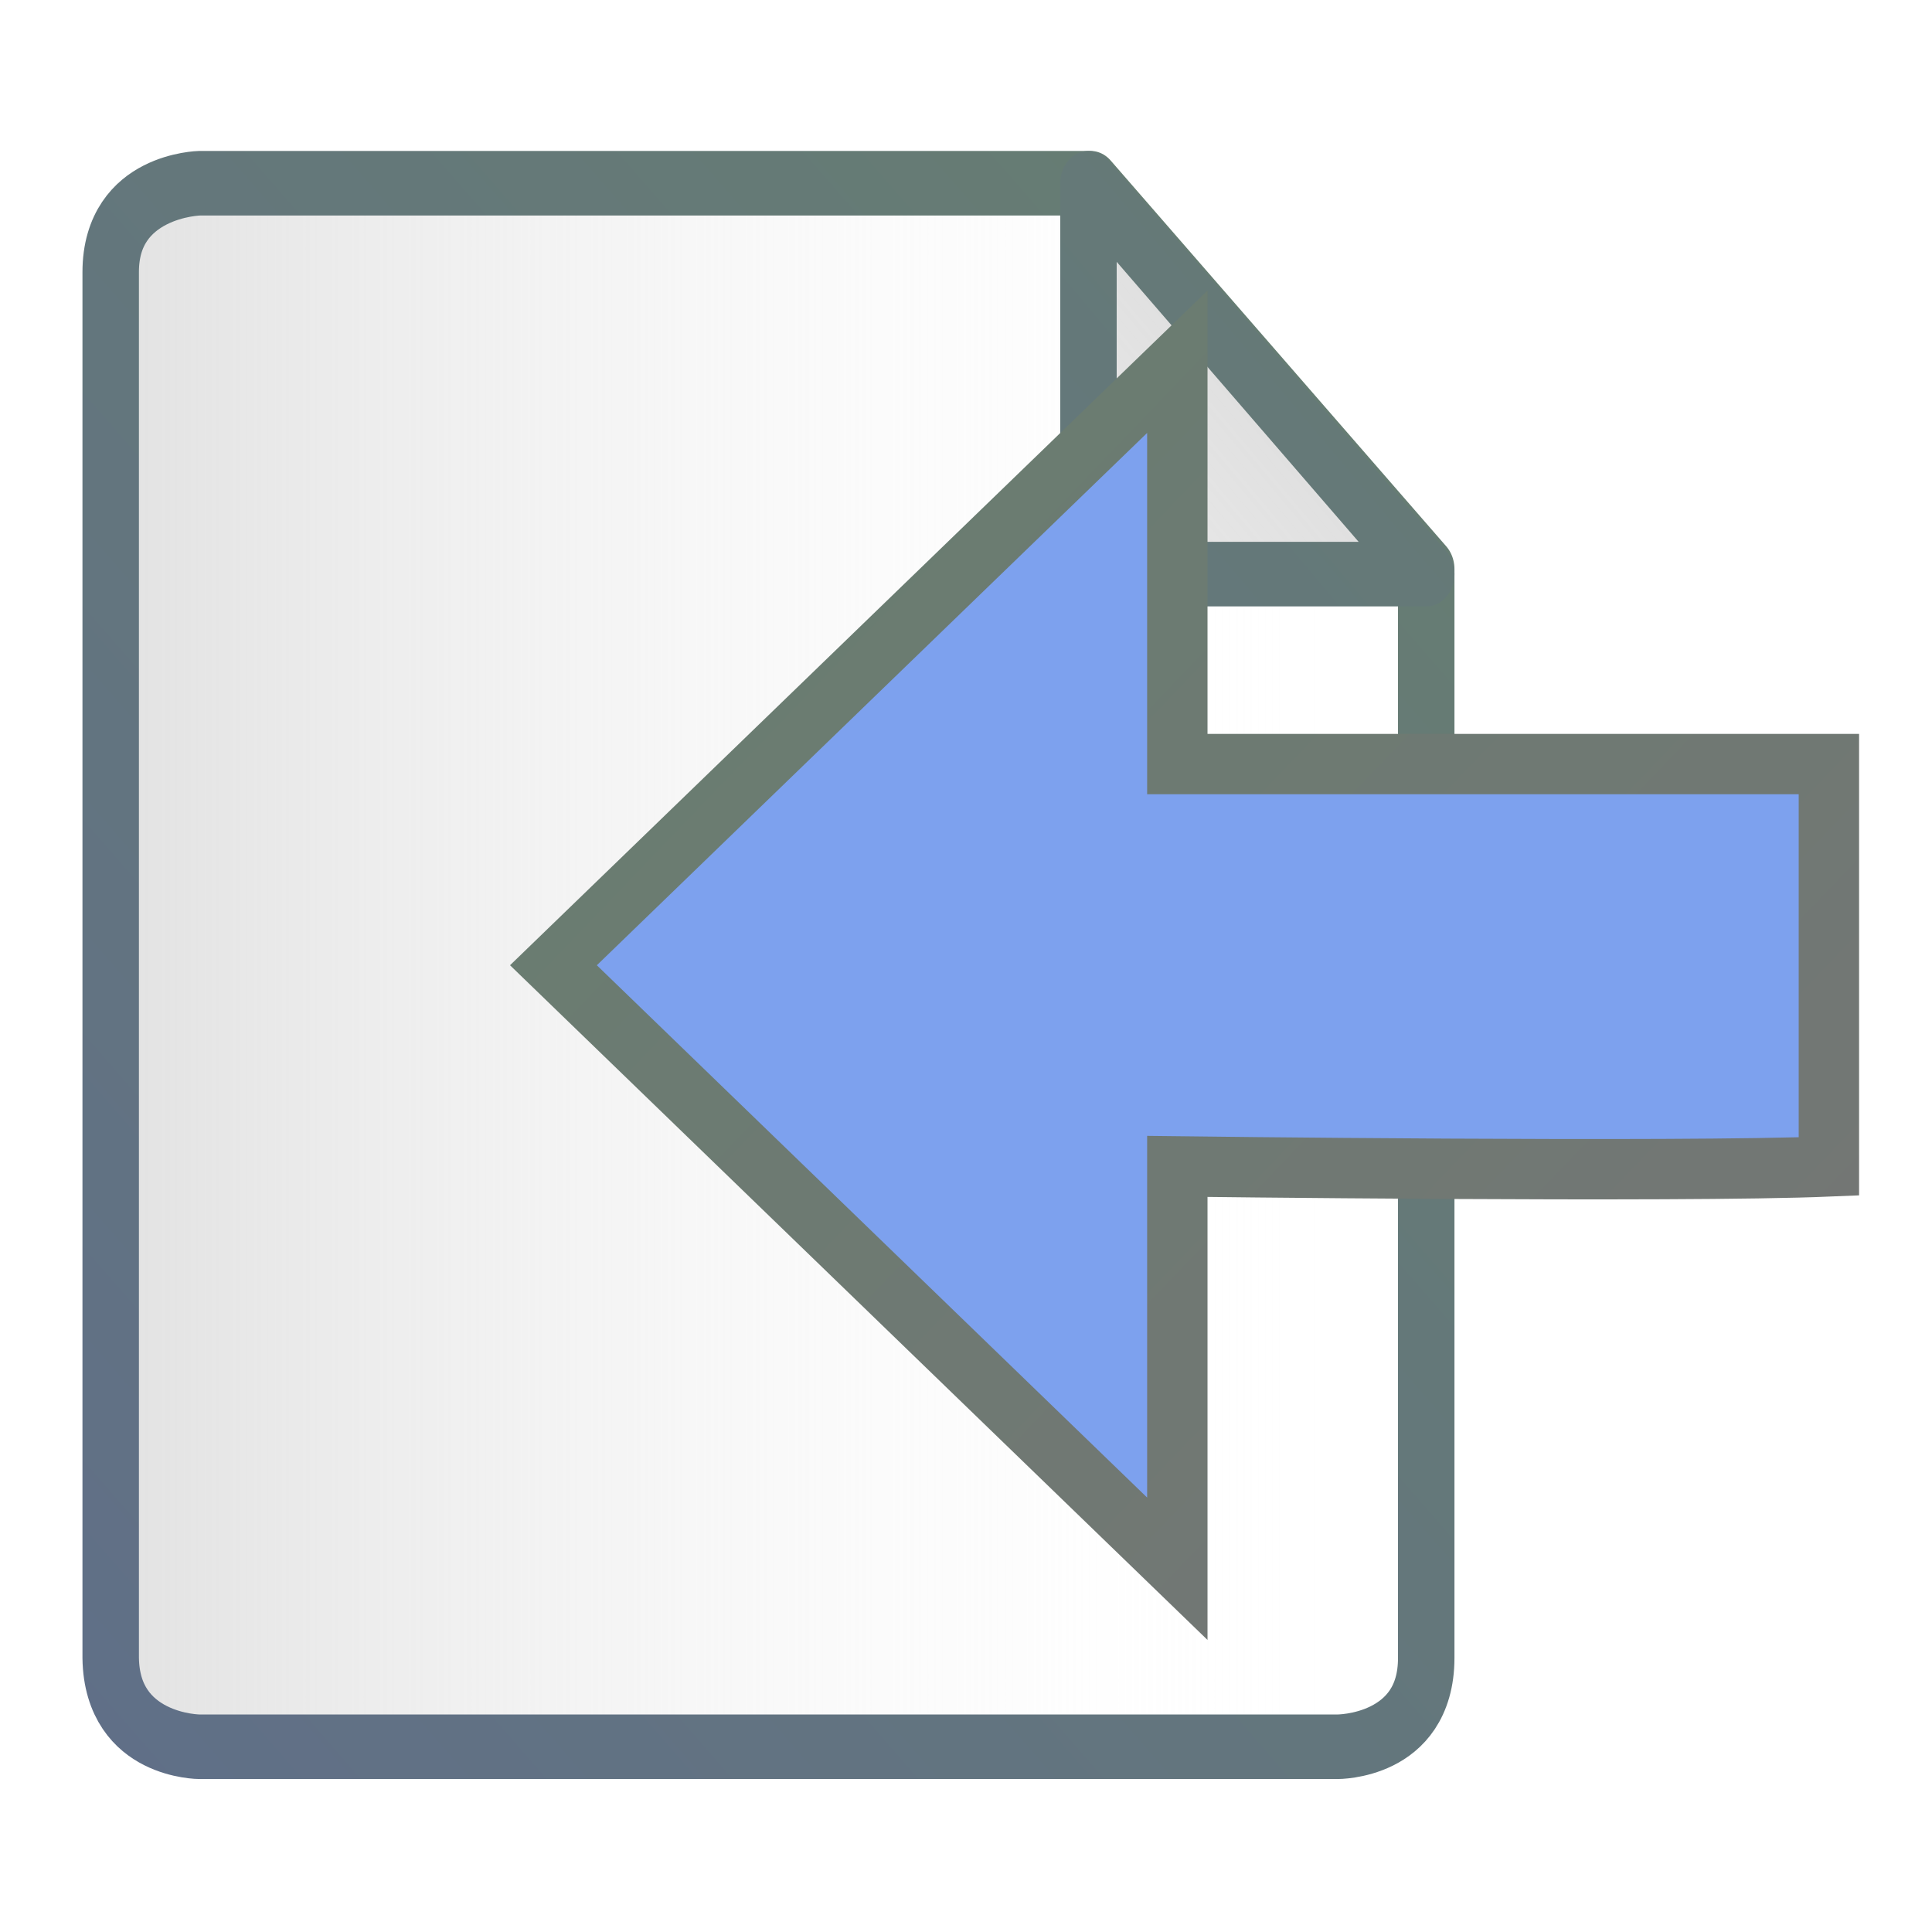 <?xml version="1.0" encoding="UTF-8" standalone="no"?>
<!-- Created with Inkscape (http://www.inkscape.org/) -->

<svg
   xmlns:dc="http://purl.org/dc/elements/1.1/"
   xmlns:cc="http://creativecommons.org/ns#"
   xmlns:rdf="http://www.w3.org/1999/02/22-rdf-syntax-ns#"
   xmlns:svg="http://www.w3.org/2000/svg"
   xmlns="http://www.w3.org/2000/svg"
   xmlns:xlink="http://www.w3.org/1999/xlink"
   xmlns:sodipodi="http://sodipodi.sourceforge.net/DTD/sodipodi-0.dtd"
   xmlns:inkscape="http://www.inkscape.org/namespaces/inkscape"
   width="480"
   height="480"
   id="svg2"
   version="1.1"
   inkscape:version="0.48.0 r9654"
   enable-background="new"
   sodipodi:docname="Hopsan-Import.svg"
   inkscape:export-filename="C:\Users\robbr48\Documents\Subversion\Hopsan++\HopsanGUI\graphics\uiicons\Hopsan-Export.png"
   inkscape:export-xdpi="4.5"
   inkscape:export-ydpi="4.5">
  <defs
     id="defs4">
    <linearGradient
       id="linearGradient4002">
      <stop
         style="stop-color:#7da1ee;stop-opacity:1;"
         offset="0"
         id="stop4004" />
      <stop
         style="stop-color:#aee7c3;stop-opacity:1;"
         offset="1"
         id="stop4006" />
    </linearGradient>
    <linearGradient
       id="linearGradient4774">
      <stop
         style="stop-color:#c1c1c1;stop-opacity:1;"
         offset="0"
         id="stop4776" />
      <stop
         style="stop-color:#ffffff;stop-opacity:0;"
         offset="1"
         id="stop4778" />
    </linearGradient>
    <linearGradient
       id="linearGradient3639">
      <stop
         style="stop-color:#7da1ee;stop-opacity:1;"
         offset="0"
         id="stop3641" />
      <stop
         style="stop-color:#aee7c3;stop-opacity:1;"
         offset="1"
         id="stop3643" />
    </linearGradient>
    <inkscape:perspective
       sodipodi:type="inkscape:persp3d"
       inkscape:vp_x="0 : 526.18109 : 1"
       inkscape:vp_y="0 : 1000 : 0"
       inkscape:vp_z="744.09448 : 526.18109 : 1"
       inkscape:persp3d-origin="372.04724 : 350.78739 : 1"
       id="perspective10" />
    <inkscape:perspective
       id="perspective2824"
       inkscape:persp3d-origin="0.5 : 0.33333333 : 1"
       inkscape:vp_z="1 : 0.5 : 1"
       inkscape:vp_y="0 : 1000 : 0"
       inkscape:vp_x="0 : 0.5 : 1"
       sodipodi:type="inkscape:persp3d" />
    <inkscape:perspective
       id="perspective3613"
       inkscape:persp3d-origin="0.5 : 0.33333333 : 1"
       inkscape:vp_z="1 : 0.5 : 1"
       inkscape:vp_y="0 : 1000 : 0"
       inkscape:vp_x="0 : 0.5 : 1"
       sodipodi:type="inkscape:persp3d" />
    <inkscape:perspective
       id="perspective3655"
       inkscape:persp3d-origin="0.5 : 0.33333333 : 1"
       inkscape:vp_z="1 : 0.5 : 1"
       inkscape:vp_y="0 : 1000 : 0"
       inkscape:vp_x="0 : 0.5 : 1"
       sodipodi:type="inkscape:persp3d" />
    <linearGradient
       inkscape:collect="always"
       xlink:href="#linearGradient3639-7"
       id="linearGradient3645-1"
       x1="48.318"
       y1="433.949"
       x2="435.722"
       y2="39.99"
       gradientUnits="userSpaceOnUse"
       gradientTransform="matrix(0.938,0,0,0.938,15,30)" />
    <linearGradient
       id="linearGradient3639-7">
      <stop
         style="stop-color:#5f6d8b;stop-opacity:1;"
         offset="0"
         id="stop3641-4" />
      <stop
         style="stop-color:#677e70;stop-opacity:1;"
         offset="1"
         id="stop3643-0" />
    </linearGradient>
    <inkscape:perspective
       id="perspective5232"
       inkscape:persp3d-origin="0.5 : 0.33333333 : 1"
       inkscape:vp_z="1 : 0.5 : 1"
       inkscape:vp_y="0 : 1000 : 0"
       inkscape:vp_x="0 : 0.5 : 1"
       sodipodi:type="inkscape:persp3d" />
    <inkscape:perspective
       id="perspective5254"
       inkscape:persp3d-origin="0.5 : 0.33333333 : 1"
       inkscape:vp_z="1 : 0.5 : 1"
       inkscape:vp_y="0 : 1000 : 0"
       inkscape:vp_x="0 : 0.5 : 1"
       sodipodi:type="inkscape:persp3d" />
    <inkscape:perspective
       id="perspective5276"
       inkscape:persp3d-origin="0.5 : 0.33333333 : 1"
       inkscape:vp_z="1 : 0.5 : 1"
       inkscape:vp_y="0 : 1000 : 0"
       inkscape:vp_x="0 : 0.5 : 1"
       sodipodi:type="inkscape:persp3d" />
    <inkscape:perspective
       id="perspective5298"
       inkscape:persp3d-origin="0.5 : 0.33333333 : 1"
       inkscape:vp_z="1 : 0.5 : 1"
       inkscape:vp_y="0 : 1000 : 0"
       inkscape:vp_x="0 : 0.5 : 1"
       sodipodi:type="inkscape:persp3d" />
    <inkscape:perspective
       id="perspective5330"
       inkscape:persp3d-origin="0.5 : 0.33333333 : 1"
       inkscape:vp_z="1 : 0.5 : 1"
       inkscape:vp_y="0 : 1000 : 0"
       inkscape:vp_x="0 : 0.5 : 1"
       sodipodi:type="inkscape:persp3d" />
    <inkscape:perspective
       id="perspective5376"
       inkscape:persp3d-origin="0.5 : 0.33333333 : 1"
       inkscape:vp_z="1 : 0.5 : 1"
       inkscape:vp_y="0 : 1000 : 0"
       inkscape:vp_x="0 : 0.5 : 1"
       sodipodi:type="inkscape:persp3d" />
    <inkscape:perspective
       id="perspective5428"
       inkscape:persp3d-origin="0.5 : 0.33333333 : 1"
       inkscape:vp_z="1 : 0.5 : 1"
       inkscape:vp_y="0 : 1000 : 0"
       inkscape:vp_x="0 : 0.5 : 1"
       sodipodi:type="inkscape:persp3d" />
    <inkscape:perspective
       id="perspective5448"
       inkscape:persp3d-origin="0.5 : 0.33333333 : 1"
       inkscape:vp_z="1 : 0.5 : 1"
       inkscape:vp_y="0 : 1000 : 0"
       inkscape:vp_x="0 : 0.5 : 1"
       sodipodi:type="inkscape:persp3d" />
    <inkscape:perspective
       id="perspective5483"
       inkscape:persp3d-origin="0.5 : 0.33333333 : 1"
       inkscape:vp_z="1 : 0.5 : 1"
       inkscape:vp_y="0 : 1000 : 0"
       inkscape:vp_x="0 : 0.5 : 1"
       sodipodi:type="inkscape:persp3d" />
    <inkscape:perspective
       id="perspective5505"
       inkscape:persp3d-origin="0.5 : 0.33333333 : 1"
       inkscape:vp_z="1 : 0.5 : 1"
       inkscape:vp_y="0 : 1000 : 0"
       inkscape:vp_x="0 : 0.5 : 1"
       sodipodi:type="inkscape:persp3d" />
    <inkscape:perspective
       id="perspective5527"
       inkscape:persp3d-origin="0.5 : 0.33333333 : 1"
       inkscape:vp_z="1 : 0.5 : 1"
       inkscape:vp_y="0 : 1000 : 0"
       inkscape:vp_x="0 : 0.5 : 1"
       sodipodi:type="inkscape:persp3d" />
    <linearGradient
       inkscape:collect="always"
       xlink:href="#linearGradient3639"
       id="linearGradient5549"
       x1="1.071"
       y1="277.143"
       x2="490.357"
       y2="277.143"
       gradientUnits="userSpaceOnUse" />
    <linearGradient
       inkscape:collect="always"
       xlink:href="#linearGradient3639-7"
       id="linearGradient5613"
       x1="43.571"
       y1="450.714"
       x2="445"
       y2="35"
       gradientUnits="userSpaceOnUse" />
    <linearGradient
       inkscape:collect="always"
       xlink:href="#linearGradient3639-7"
       id="linearGradient5621"
       x1="47.857"
       y1="1015.219"
       x2="445"
       y2="607.362"
       gradientUnits="userSpaceOnUse" />
    <linearGradient
       inkscape:collect="always"
       xlink:href="#linearGradient4774"
       id="linearGradient4780"
       x1="41.447"
       y1="815.219"
       x2="447.125"
       y2="815.219"
       gradientUnits="userSpaceOnUse" />
    <linearGradient
       y2="22.5"
       x2="417.5"
       y1="437.5"
       x1="-42.5"
       gradientUnits="userSpaceOnUse"
       id="linearGradient4920"
       xlink:href="#linearGradient6238"
       inkscape:collect="always"
       gradientTransform="translate(-543.1,-33.141)" />
    <linearGradient
       gradientUnits="userSpaceOnUse"
       y2="22.5"
       x2="417.5"
       y1="437.5"
       x1="-42.5"
       id="linearGradient4916"
       xlink:href="#linearGradient6238"
       inkscape:collect="always"
       gradientTransform="translate(-543.1,-33.141)" />
    <linearGradient
       gradientUnits="userSpaceOnUse"
       y2="-17.449"
       x2="357.379"
       y1="204.696"
       x1="122.621"
       id="linearGradient6250"
       xlink:href="#linearGradient6244"
       inkscape:collect="always" />
    <linearGradient
       gradientUnits="userSpaceOnUse"
       y2="106.25"
       x2="399.806"
       y1="429.499"
       x1="72.113"
       id="linearGradient5418"
       xlink:href="#linearGradient6238"
       inkscape:collect="always" />
    <linearGradient
       gradientUnits="userSpaceOnUse"
       y2="-408.106"
       x2="80.025"
       y1="-71.894"
       x1="433.803"
       id="linearGradient5410"
       xlink:href="#linearGradient3639-7-5"
       inkscape:collect="always" />
    <linearGradient
       gradientTransform="matrix(1.043,0,0,1,-17.535,-1.44e-6)"
       gradientUnits="userSpaceOnUse"
       y2="97.203"
       x2="404.964"
       y1="424.492"
       x1="75.036"
       id="linearGradient5408"
       xlink:href="#linearGradient3639-7-5"
       inkscape:collect="always" />
    <linearGradient
       gradientTransform="translate(0,-0.38)"
       gradientUnits="userSpaceOnUse"
       y2="67.49"
       x2="423.49"
       y1="436.828"
       x1="60.298"
       id="linearGradient5400"
       xlink:href="#linearGradient3639-7-5"
       inkscape:collect="always" />
    <inkscape:perspective
       sodipodi:type="inkscape:persp3d"
       inkscape:vp_x="0 : 0.5 : 1"
       inkscape:vp_y="0 : 1000 : 0"
       inkscape:vp_z="1 : 0.5 : 1"
       inkscape:persp3d-origin="0.5 : 0.33333333 : 1"
       id="perspective5376-7" />
    <inkscape:perspective
       sodipodi:type="inkscape:persp3d"
       inkscape:vp_x="0 : 0.5 : 1"
       inkscape:vp_y="0 : 1000 : 0"
       inkscape:vp_z="1 : 0.5 : 1"
       inkscape:persp3d-origin="0.5 : 0.33333333 : 1"
       id="perspective5330-2" />
    <inkscape:perspective
       sodipodi:type="inkscape:persp3d"
       inkscape:vp_x="0 : 0.5 : 1"
       inkscape:vp_y="0 : 1000 : 0"
       inkscape:vp_z="1 : 0.5 : 1"
       inkscape:persp3d-origin="0.5 : 0.33333333 : 1"
       id="perspective5298-5" />
    <inkscape:perspective
       sodipodi:type="inkscape:persp3d"
       inkscape:vp_x="0 : 0.5 : 1"
       inkscape:vp_y="0 : 1000 : 0"
       inkscape:vp_z="1 : 0.5 : 1"
       inkscape:persp3d-origin="0.5 : 0.33333333 : 1"
       id="perspective5276-1" />
    <inkscape:perspective
       sodipodi:type="inkscape:persp3d"
       inkscape:vp_x="0 : 0.5 : 1"
       inkscape:vp_y="0 : 1000 : 0"
       inkscape:vp_z="1 : 0.5 : 1"
       inkscape:persp3d-origin="0.5 : 0.33333333 : 1"
       id="perspective5254-1" />
    <inkscape:perspective
       sodipodi:type="inkscape:persp3d"
       inkscape:vp_x="0 : 0.5 : 1"
       inkscape:vp_y="0 : 1000 : 0"
       inkscape:vp_z="1 : 0.5 : 1"
       inkscape:persp3d-origin="0.5 : 0.33333333 : 1"
       id="perspective5232-7" />
    <linearGradient
       id="linearGradient3639-7-5">
      <stop
         id="stop3641-4-5"
         offset="0"
         style="stop-color:#5f6d8b;stop-opacity:1;" />
      <stop
         id="stop3643-0-1"
         offset="1"
         style="stop-color:#677e70;stop-opacity:1;" />
    </linearGradient>
    <linearGradient
       gradientTransform="matrix(0.938,0,0,0.938,15,30)"
       gradientUnits="userSpaceOnUse"
       y2="39.99"
       x2="435.722"
       y1="433.949"
       x1="48.318"
       id="linearGradient3645-1-4"
       xlink:href="#linearGradient3639-7-5"
       inkscape:collect="always" />
    <inkscape:perspective
       sodipodi:type="inkscape:persp3d"
       inkscape:vp_x="0 : 0.5 : 1"
       inkscape:vp_y="0 : 1000 : 0"
       inkscape:vp_z="1 : 0.5 : 1"
       inkscape:persp3d-origin="0.5 : 0.33333333 : 1"
       id="perspective3655-2" />
    <linearGradient
       gradientTransform="matrix(0.938,0,0,0.938,15,29.62)"
       gradientUnits="userSpaceOnUse"
       y2="39.99"
       x2="435.722"
       y1="433.949"
       x1="48.318"
       id="linearGradient3645"
       xlink:href="#linearGradient3633"
       inkscape:collect="always" />
    <inkscape:perspective
       sodipodi:type="inkscape:persp3d"
       inkscape:vp_x="0 : 0.5 : 1"
       inkscape:vp_y="0 : 1000 : 0"
       inkscape:vp_z="1 : 0.5 : 1"
       inkscape:persp3d-origin="0.5 : 0.33333333 : 1"
       id="perspective3613-8" />
    <inkscape:perspective
       sodipodi:type="inkscape:persp3d"
       inkscape:vp_x="0 : 0.5 : 1"
       inkscape:vp_y="0 : 1000 : 0"
       inkscape:vp_z="1 : 0.5 : 1"
       inkscape:persp3d-origin="0.5 : 0.33333333 : 1"
       id="perspective2824-8" />
    <inkscape:perspective
       id="perspective10-4"
       inkscape:persp3d-origin="372.04724 : 350.78739 : 1"
       inkscape:vp_z="744.09448 : 526.18109 : 1"
       inkscape:vp_y="0 : 1000 : 0"
       inkscape:vp_x="0 : 526.18109 : 1"
       sodipodi:type="inkscape:persp3d" />
    <linearGradient
       id="linearGradient3639-4">
      <stop
         id="stop3641-0"
         offset="0"
         style="stop-color:#7da1ee;stop-opacity:1;" />
      <stop
         id="stop3643-9"
         offset="1"
         style="stop-color:#aee7c3;stop-opacity:1;" />
    </linearGradient>
    <linearGradient
       id="linearGradient6238">
      <stop
         style="stop-color:#757575;stop-opacity:1;"
         offset="0"
         id="stop6240" />
      <stop
         style="stop-color:#677e70;stop-opacity:1;"
         offset="1"
         id="stop6242" />
    </linearGradient>
    <linearGradient
       id="linearGradient6244">
      <stop
         id="stop6246"
         offset="0"
         style="stop-color:#5a5a5a;stop-opacity:1;" />
      <stop
         id="stop6248"
         offset="1"
         style="stop-color:#e8e8e8;stop-opacity:1;" />
    </linearGradient>
    <linearGradient
       id="linearGradient3633">
      <stop
         style="stop-color:#000000;stop-opacity:1;"
         offset="0"
         id="stop3635" />
      <stop
         id="stop3639"
         offset="0.514"
         style="stop-color:#5a5a5a;stop-opacity:1;" />
      <stop
         style="stop-color:#fdfdfd;stop-opacity:1;"
         offset="1"
         id="stop3637" />
    </linearGradient>
    <linearGradient
       gradientTransform="matrix(1.132,0,0,1.132,-93.191,-107.897)"
       inkscape:collect="always"
       xlink:href="#linearGradient4774-2"
       id="linearGradient4780-3"
       x1="116.145"
       y1="815.219"
       x2="468.134"
       y2="815.219"
       gradientUnits="userSpaceOnUse" />
    <linearGradient
       id="linearGradient4774-2">
      <stop
         style="stop-color:#c1c1c1;stop-opacity:1;"
         offset="0"
         id="stop4776-2" />
      <stop
         style="stop-color:#ffffff;stop-opacity:0;"
         offset="1"
         id="stop4778-1" />
    </linearGradient>
    <linearGradient
       inkscape:collect="always"
       xlink:href="#linearGradient4774-2"
       id="linearGradient3142"
       x1="41.447"
       y1="815.219"
       x2="447.125"
       y2="815.219"
       gradientUnits="userSpaceOnUse" />
    <linearGradient
       id="linearGradient3144">
      <stop
         style="stop-color:#c1c1c1;stop-opacity:1;"
         offset="0"
         id="stop3146" />
      <stop
         style="stop-color:#ffffff;stop-opacity:0;"
         offset="1"
         id="stop3148" />
    </linearGradient>
    <linearGradient
       gradientTransform="matrix(1.132,0,0,1.132,-93.191,-32.143)"
       inkscape:collect="always"
       xlink:href="#linearGradient3639-7-8"
       id="linearGradient5641-6"
       gradientUnits="userSpaceOnUse"
       x1="43.571"
       y1="450.714"
       x2="445"
       y2="35" />
    <linearGradient
       id="linearGradient3639-7-8">
      <stop
         style="stop-color:#5f6d8b;stop-opacity:1;"
         offset="0"
         id="stop3641-4-57" />
      <stop
         style="stop-color:#677e70;stop-opacity:1;"
         offset="1"
         id="stop3643-0-6" />
    </linearGradient>
    <linearGradient
       inkscape:collect="always"
       xlink:href="#linearGradient4774-2"
       id="linearGradient4784-1"
       x1="445"
       y1="607.362"
       x2="47.857"
       y2="1015.219"
       gradientUnits="userSpaceOnUse" />
    <linearGradient
       id="linearGradient3155">
      <stop
         style="stop-color:#c1c1c1;stop-opacity:1;"
         offset="0"
         id="stop3157" />
      <stop
         style="stop-color:#ffffff;stop-opacity:0;"
         offset="1"
         id="stop3159" />
    </linearGradient>
    <linearGradient
       inkscape:collect="always"
       xlink:href="#linearGradient3639-7-8"
       id="linearGradient5643-8"
       gradientUnits="userSpaceOnUse"
       x1="47.857"
       y1="1015.219"
       x2="445"
       y2="607.362" />
    <linearGradient
       id="linearGradient3162">
      <stop
         style="stop-color:#5f6d8b;stop-opacity:1;"
         offset="0"
         id="stop3164" />
      <stop
         style="stop-color:#677e70;stop-opacity:1;"
         offset="1"
         id="stop3166" />
    </linearGradient>
    <linearGradient
       gradientTransform="matrix(1.132,0,0,1.132,-93.191,-32.143)"
       y2="815.219"
       x2="447.125"
       y1="815.219"
       x1="41.447"
       gradientUnits="userSpaceOnUse"
       id="linearGradient3171"
       xlink:href="#linearGradient4774-2"
       inkscape:collect="always" />
    <linearGradient
       gradientTransform="matrix(1.132,0,0,1.132,-93.191,-107.897)"
       y2="986.659"
       x2="108.549"
       y1="633.882"
       x1="475.346"
       gradientUnits="userSpaceOnUse"
       id="linearGradient3173"
       xlink:href="#linearGradient4774-2"
       inkscape:collect="always" />
    <linearGradient
       gradientTransform="matrix(1.132,0,0,1.132,-93.191,-107.897)"
       y2="633.882"
       x2="475.346"
       y1="986.659"
       x1="108.549"
       gradientUnits="userSpaceOnUse"
       id="linearGradient3175"
       xlink:href="#linearGradient3639-7-8"
       inkscape:collect="always" />
    <linearGradient
       inkscape:collect="always"
       xlink:href="#linearGradient4002"
       id="linearGradient4014"
       x1="11.562"
       y1="438.438"
       x2="470"
       y2="35.312"
       gradientUnits="userSpaceOnUse" />
    <linearGradient
       y2="25.685"
       x2="207.767"
       y1="335.01"
       x1="-119.596"
       gradientUnits="userSpaceOnUse"
       id="linearGradient4920-0"
       xlink:href="#linearGradient6238-4"
       inkscape:collect="always"
       gradientTransform="translate(80,-9.375)" />
    <linearGradient
       y2="176.899"
       x2="209.295"
       y1="173.834"
       x1="-123.601"
       gradientUnits="userSpaceOnUse"
       id="linearGradient4918"
       xlink:href="#linearGradient3639-2"
       inkscape:collect="always"
       gradientTransform="translate(80,-9.375)" />
    <linearGradient
       gradientUnits="userSpaceOnUse"
       y2="22.5"
       x2="417.5"
       y1="437.5"
       x1="-42.5"
       id="linearGradient4916-7"
       xlink:href="#linearGradient6238-4"
       inkscape:collect="always"
       gradientTransform="translate(80,-9.375)" />
    <linearGradient
       gradientUnits="userSpaceOnUse"
       y2="22.5"
       x2="417.5"
       y1="437.5"
       x1="-42.5"
       id="linearGradient4908"
       xlink:href="#linearGradient3639-2"
       inkscape:collect="always"
       gradientTransform="translate(80,-9.375)" />
    <linearGradient
       gradientUnits="userSpaceOnUse"
       y2="-17.449"
       x2="357.379"
       y1="204.696"
       x1="122.621"
       id="linearGradient6250-8"
       xlink:href="#linearGradient6244-4"
       inkscape:collect="always" />
    <linearGradient
       gradientUnits="userSpaceOnUse"
       y2="106.25"
       x2="399.806"
       y1="429.499"
       x1="72.113"
       id="linearGradient5418-8"
       xlink:href="#linearGradient6238-4"
       inkscape:collect="always" />
    <linearGradient
       gradientUnits="userSpaceOnUse"
       y2="-408.106"
       x2="80.025"
       y1="-71.894"
       x1="433.803"
       id="linearGradient5410-6"
       xlink:href="#linearGradient3639-7-6"
       inkscape:collect="always" />
    <linearGradient
       gradientTransform="matrix(1.043,0,0,1,-17.535,-1.44e-6)"
       gradientUnits="userSpaceOnUse"
       y2="97.203"
       x2="404.964"
       y1="424.492"
       x1="75.036"
       id="linearGradient5408-4"
       xlink:href="#linearGradient3639-7-6"
       inkscape:collect="always" />
    <linearGradient
       gradientTransform="translate(0,-0.38)"
       gradientUnits="userSpaceOnUse"
       y2="67.49"
       x2="423.49"
       y1="436.828"
       x1="60.298"
       id="linearGradient5400-3"
       xlink:href="#linearGradient3639-7-6"
       inkscape:collect="always" />
    <inkscape:perspective
       sodipodi:type="inkscape:persp3d"
       inkscape:vp_x="0 : 0.5 : 1"
       inkscape:vp_y="0 : 1000 : 0"
       inkscape:vp_z="1 : 0.5 : 1"
       inkscape:persp3d-origin="0.5 : 0.33333333 : 1"
       id="perspective5376-1" />
    <inkscape:perspective
       sodipodi:type="inkscape:persp3d"
       inkscape:vp_x="0 : 0.5 : 1"
       inkscape:vp_y="0 : 1000 : 0"
       inkscape:vp_z="1 : 0.5 : 1"
       inkscape:persp3d-origin="0.5 : 0.33333333 : 1"
       id="perspective5330-4" />
    <inkscape:perspective
       sodipodi:type="inkscape:persp3d"
       inkscape:vp_x="0 : 0.5 : 1"
       inkscape:vp_y="0 : 1000 : 0"
       inkscape:vp_z="1 : 0.5 : 1"
       inkscape:persp3d-origin="0.5 : 0.33333333 : 1"
       id="perspective5298-4" />
    <inkscape:perspective
       sodipodi:type="inkscape:persp3d"
       inkscape:vp_x="0 : 0.5 : 1"
       inkscape:vp_y="0 : 1000 : 0"
       inkscape:vp_z="1 : 0.5 : 1"
       inkscape:persp3d-origin="0.5 : 0.33333333 : 1"
       id="perspective5276-2" />
    <inkscape:perspective
       sodipodi:type="inkscape:persp3d"
       inkscape:vp_x="0 : 0.5 : 1"
       inkscape:vp_y="0 : 1000 : 0"
       inkscape:vp_z="1 : 0.5 : 1"
       inkscape:persp3d-origin="0.5 : 0.33333333 : 1"
       id="perspective5254-15" />
    <inkscape:perspective
       sodipodi:type="inkscape:persp3d"
       inkscape:vp_x="0 : 0.5 : 1"
       inkscape:vp_y="0 : 1000 : 0"
       inkscape:vp_z="1 : 0.5 : 1"
       inkscape:persp3d-origin="0.5 : 0.33333333 : 1"
       id="perspective5232-79" />
    <linearGradient
       id="linearGradient3639-7-6">
      <stop
         id="stop3641-4-9"
         offset="0"
         style="stop-color:#5f6d8b;stop-opacity:1;" />
      <stop
         id="stop3643-0-3"
         offset="1"
         style="stop-color:#677e70;stop-opacity:1;" />
    </linearGradient>
    <linearGradient
       gradientTransform="matrix(0.938,0,0,0.938,15,30)"
       gradientUnits="userSpaceOnUse"
       y2="39.99"
       x2="435.722"
       y1="433.949"
       x1="48.318"
       id="linearGradient3645-1-1"
       xlink:href="#linearGradient3639-7-6"
       inkscape:collect="always" />
    <inkscape:perspective
       sodipodi:type="inkscape:persp3d"
       inkscape:vp_x="0 : 0.5 : 1"
       inkscape:vp_y="0 : 1000 : 0"
       inkscape:vp_z="1 : 0.5 : 1"
       inkscape:persp3d-origin="0.5 : 0.33333333 : 1"
       id="perspective3655-20" />
    <linearGradient
       gradientTransform="matrix(0.938,0,0,0.938,15,29.62)"
       gradientUnits="userSpaceOnUse"
       y2="39.99"
       x2="435.722"
       y1="433.949"
       x1="48.318"
       id="linearGradient3645-0"
       xlink:href="#linearGradient3633-0"
       inkscape:collect="always" />
    <inkscape:perspective
       sodipodi:type="inkscape:persp3d"
       inkscape:vp_x="0 : 0.5 : 1"
       inkscape:vp_y="0 : 1000 : 0"
       inkscape:vp_z="1 : 0.5 : 1"
       inkscape:persp3d-origin="0.5 : 0.33333333 : 1"
       id="perspective3613-5" />
    <inkscape:perspective
       sodipodi:type="inkscape:persp3d"
       inkscape:vp_x="0 : 0.5 : 1"
       inkscape:vp_y="0 : 1000 : 0"
       inkscape:vp_z="1 : 0.5 : 1"
       inkscape:persp3d-origin="0.5 : 0.33333333 : 1"
       id="perspective2824-4" />
    <inkscape:perspective
       id="perspective10-3"
       inkscape:persp3d-origin="372.04724 : 350.78739 : 1"
       inkscape:vp_z="744.09448 : 526.18109 : 1"
       inkscape:vp_y="0 : 1000 : 0"
       inkscape:vp_x="0 : 526.18109 : 1"
       sodipodi:type="inkscape:persp3d" />
    <linearGradient
       id="linearGradient3639-2">
      <stop
         id="stop3641-44"
         offset="0"
         style="stop-color:#7da1ee;stop-opacity:1;" />
      <stop
         id="stop3643-6"
         offset="1"
         style="stop-color:#aee7c3;stop-opacity:1;" />
    </linearGradient>
    <linearGradient
       id="linearGradient6238-4">
      <stop
         style="stop-color:#757575;stop-opacity:1;"
         offset="0"
         id="stop6240-0" />
      <stop
         style="stop-color:#677e70;stop-opacity:1;"
         offset="1"
         id="stop6242-1" />
    </linearGradient>
    <linearGradient
       id="linearGradient6244-4">
      <stop
         id="stop6246-6"
         offset="0"
         style="stop-color:#5a5a5a;stop-opacity:1;" />
      <stop
         id="stop6248-7"
         offset="1"
         style="stop-color:#e8e8e8;stop-opacity:1;" />
    </linearGradient>
    <linearGradient
       id="linearGradient3633-0">
      <stop
         style="stop-color:#000000;stop-opacity:1;"
         offset="0"
         id="stop3635-7" />
      <stop
         id="stop3639-3"
         offset="0.514"
         style="stop-color:#5a5a5a;stop-opacity:1;" />
      <stop
         style="stop-color:#fdfdfd;stop-opacity:1;"
         offset="1"
         id="stop3637-6" />
    </linearGradient>
    <linearGradient
       inkscape:collect="always"
       xlink:href="#linearGradient4774"
       id="linearGradient4104"
       gradientUnits="userSpaceOnUse"
       x1="41.447"
       y1="815.219"
       x2="447.125"
       y2="815.219"
       gradientTransform="translate(-80,-9.375)" />
    <linearGradient
       inkscape:collect="always"
       xlink:href="#linearGradient4774"
       id="linearGradient4106"
       gradientUnits="userSpaceOnUse"
       x1="41.447"
       y1="815.219"
       x2="447.125"
       y2="815.219"
       gradientTransform="translate(-80,-9.375)" />
    <linearGradient
       inkscape:collect="always"
       xlink:href="#linearGradient4774"
       id="linearGradient4108"
       gradientUnits="userSpaceOnUse"
       x1="217.814"
       y1="304.236"
       x2="551.495"
       y2="305.258"
       gradientTransform="translate(-80,-9.375)" />
    <linearGradient
       inkscape:collect="always"
       xlink:href="#linearGradient4774-2"
       id="linearGradient3208"
       gradientUnits="userSpaceOnUse"
       gradientTransform="matrix(1.132,0,0,1.132,-93.191,-32.143)"
       x1="40.466"
       y1="242.857"
       x2="448.105"
       y2="242.857" />
    <linearGradient
       inkscape:collect="always"
       xlink:href="#linearGradient4774-2"
       id="linearGradient3221"
       gradientUnits="userSpaceOnUse"
       gradientTransform="matrix(1.132,0,0,1.132,26.43,-32.143)"
       x1="40.466"
       y1="242.857"
       x2="448.105"
       y2="242.857" />
    <linearGradient
       inkscape:collect="always"
       xlink:href="#linearGradient3639-7-8"
       id="linearGradient3223"
       gradientUnits="userSpaceOnUse"
       gradientTransform="matrix(1.132,0,0,1.132,26.43,-32.143)"
       x1="43.571"
       y1="450.714"
       x2="445"
       y2="35" />
    <linearGradient
       inkscape:collect="always"
       xlink:href="#linearGradient4774-2"
       id="linearGradient3225"
       gradientUnits="userSpaceOnUse"
       gradientTransform="matrix(1.132,0,0,1.132,26.43,-107.897)"
       x1="475.346"
       y1="633.882"
       x2="108.549"
       y2="986.659" />
    <linearGradient
       inkscape:collect="always"
       xlink:href="#linearGradient3639-7-8"
       id="linearGradient3227"
       gradientUnits="userSpaceOnUse"
       gradientTransform="matrix(1.132,0,0,1.132,26.43,-107.897)"
       x1="108.549"
       y1="986.659"
       x2="475.346"
       y2="633.882" />
    <linearGradient
       inkscape:collect="always"
       xlink:href="#linearGradient4774-2"
       id="linearGradient3229"
       gradientUnits="userSpaceOnUse"
       gradientTransform="matrix(1.132,0,0,1.132,26.43,-107.897)"
       x1="116.145"
       y1="815.219"
       x2="468.134"
       y2="815.219" />
    <linearGradient
       inkscape:collect="always"
       xlink:href="#linearGradient4774"
       id="linearGradient3231"
       gradientUnits="userSpaceOnUse"
       gradientTransform="translate(20,-9.375)"
       x1="41.447"
       y1="815.219"
       x2="447.125"
       y2="815.219" />
    <linearGradient
       inkscape:collect="always"
       xlink:href="#linearGradient3639-2"
       id="linearGradient3233"
       gradientUnits="userSpaceOnUse"
       gradientTransform="translate(-20,-9.375)"
       x1="-123.601"
       y1="173.834"
       x2="209.295"
       y2="176.899" />
    <linearGradient
       inkscape:collect="always"
       xlink:href="#linearGradient6238-4"
       id="linearGradient3235"
       gradientUnits="userSpaceOnUse"
       gradientTransform="translate(-20,-9.375)"
       x1="-119.596"
       y1="335.01"
       x2="207.767"
       y2="25.685" />
    <linearGradient
       inkscape:collect="always"
       xlink:href="#linearGradient3639-2"
       id="linearGradient3237"
       gradientUnits="userSpaceOnUse"
       gradientTransform="translate(-20,-9.375)"
       x1="-42.5"
       y1="437.5"
       x2="417.5"
       y2="22.5" />
    <linearGradient
       inkscape:collect="always"
       xlink:href="#linearGradient6238-4"
       id="linearGradient3239"
       gradientUnits="userSpaceOnUse"
       gradientTransform="translate(-20,-9.375)"
       x1="-42.5"
       y1="437.5"
       x2="417.5"
       y2="22.5" />
    <linearGradient
       inkscape:collect="always"
       xlink:href="#linearGradient4774"
       id="linearGradient3241"
       gradientUnits="userSpaceOnUse"
       gradientTransform="translate(20,-9.375)"
       x1="41.447"
       y1="815.219"
       x2="447.125"
       y2="815.219" />
    <linearGradient
       inkscape:collect="always"
       xlink:href="#linearGradient4774"
       id="linearGradient3243"
       gradientUnits="userSpaceOnUse"
       gradientTransform="translate(20,-9.375)"
       x1="217.814"
       y1="304.236"
       x2="551.495"
       y2="305.258" />
    <linearGradient
       inkscape:collect="always"
       xlink:href="#linearGradient4774"
       id="linearGradient3245"
       gradientUnits="userSpaceOnUse"
       x1="41.447"
       y1="815.219"
       x2="447.125"
       y2="815.219"
       gradientTransform="translate(105.639,0)" />
    <linearGradient
       inkscape:collect="always"
       xlink:href="#linearGradient4774"
       id="linearGradient3247"
       gradientUnits="userSpaceOnUse"
       x1="41.447"
       y1="815.219"
       x2="447.125"
       y2="815.219"
       gradientTransform="translate(105.639,0)" />
    <linearGradient
       inkscape:collect="always"
       xlink:href="#linearGradient4774-2"
       id="linearGradient3258"
       gradientUnits="userSpaceOnUse"
       gradientTransform="matrix(1.132,0,0,1.132,26.43,-32.143)"
       x1="-127.94"
       y1="242.857"
       x2="342.339"
       y2="242.857" />
    <linearGradient
       inkscape:collect="always"
       xlink:href="#linearGradient3639-7-8"
       id="linearGradient3260"
       gradientUnits="userSpaceOnUse"
       gradientTransform="matrix(1.132,0,0,1.132,26.43,-32.143)"
       x1="-65.441"
       y1="449.771"
       x2="351.099"
       y2="35" />
    <linearGradient
       inkscape:collect="always"
       xlink:href="#linearGradient3639-2"
       id="linearGradient3262"
       gradientUnits="userSpaceOnUse"
       gradientTransform="translate(-20,-9.375)"
       x1="705.729"
       y1="-34.517"
       x2="714.925"
       y2="-34.517" />
    <linearGradient
       inkscape:collect="always"
       xlink:href="#linearGradient6238-4"
       id="linearGradient3264"
       gradientUnits="userSpaceOnUse"
       gradientTransform="translate(-20,-9.375)"
       x1="-22.534"
       y1="340.119"
       x2="308.917"
       y2="22.62" />
  </defs>
  <sodipodi:namedview
     id="base"
     pagecolor="#ffffff"
     bordercolor="#666666"
     borderopacity="1.0"
     inkscape:pageopacity="0.0"
     inkscape:pageshadow="2"
     inkscape:zoom="0.97875"
     inkscape:cx="185.55783"
     inkscape:cy="270.86177"
     inkscape:document-units="px"
     inkscape:current-layer="g5637"
     showgrid="false"
     inkscape:window-width="1680"
     inkscape:window-height="982"
     inkscape:window-x="1592"
     inkscape:window-y="142"
     inkscape:window-maximized="1" />
  <g
     inkscape:label="Layer 1"
     inkscape:groupmode="layer"
     id="layer1"
     transform="translate(0,-572.362)"
     style="opacity:1;display:inline">
    <g
       id="g5637"
       transform="matrix(0.947,0,0,1.083,8.754,-70.666)"
       style="stroke-width:14.813;stroke-miterlimit:4;stroke-dasharray:none;fill-opacity:1;fill:url(#linearGradient4780)">
      <g
         style="fill:url(#linearGradient3245)"
         id="g3163"
         transform="translate(-105.639,0)">
        <g
           id="g3114-9"
           style="fill:url(#linearGradient3229);fill-opacity:1;stroke-width:14.813;stroke-miterlimit:4;stroke-dasharray:none;display:inline"
           transform="matrix(0.883,0,0,0.883,82.298,95.285)">
          <path
             sodipodi:nodetypes="ccccccccc"
             id="path5603-2"
             d="m 48.853,62.832 0,360.051 c 0.377,23.08 26.41,23.08 26.41,23.08 l 338.045,0 c 0,0 26.41,0.186 26.41,-23.08 L 439.718,140 340,39.751 l -264.737,0 c 0,0 -26.41,0.465 -26.41,23.08 z"
             style="fill:url(#linearGradient3258);fill-opacity:1;stroke:url(#linearGradient3260);stroke-width:16.774;stroke-linecap:round;stroke-linejoin:round;stroke-miterlimit:4;stroke-opacity:1;stroke-dasharray:none"
             transform="translate(0,572.362)"
             inkscape:connector-curvature="0" />
          <path
             sodipodi:nodetypes="ccccc"
             id="path5605-7"
             d="m 339.361,612.114 0,78.473 c 0,23.09 26.41,23.08 26.41,23.08 l 73.947,0 L 339.361,612.114 z"
             style="fill:url(#linearGradient3225);fill-opacity:1;stroke:url(#linearGradient3227);stroke-width:16.774;stroke-linecap:round;stroke-linejoin:round;stroke-miterlimit:4;stroke-opacity:1;stroke-dasharray:none"
             inkscape:connector-curvature="0" />
        </g>
        <g
           transform="matrix(1.056,0,0,0.923,87.478,646.445)"
           id="g4098"
           style="fill:url(#linearGradient3243);enable-background:new">
          <g
             inkscape:label="Layer 1"
             id="layer1-4"
             transform="translate(0,-572.362)"
             style="opacity:0.215;fill:url(#linearGradient3231);display:inline" />
          <g
             id="layer2-6"
             inkscape:label="Layer"
             style="fill:url(#linearGradient3241);display:inline">
            <g
               id="g4899"
               style="fill:url(#linearGradient3237);fill-opacity:1;stroke:url(#linearGradient3239);stroke-width:15;stroke-miterlimit:4;stroke-dasharray:none"
               transform="matrix(-1,0,0,1,427.5,10)">
              <path
                 inkscape:connector-curvature="0"
                 sodipodi:nodetypes="cccccccc"
                 id="path4893"
                 d="m -35.313,122.813 161.875,0 0,-100 155,150 -155,150 0,-100 c 0,0 -124.375,1.562 -161.875,0 z"
                 style="fill:url(#linearGradient3262);fill-opacity:1;stroke:url(#linearGradient3264);stroke-width:15;stroke-linecap:butt;stroke-linejoin:miter;stroke-miterlimit:4;stroke-opacity:1;stroke-dasharray:none" />
            </g>
          </g>
        </g>
      </g>
    </g>
  </g>
  <g
     inkscape:groupmode="layer"
     id="layer2"
     inkscape:label="Layer"
     style="display:inline;opacity:0" />
</svg>
